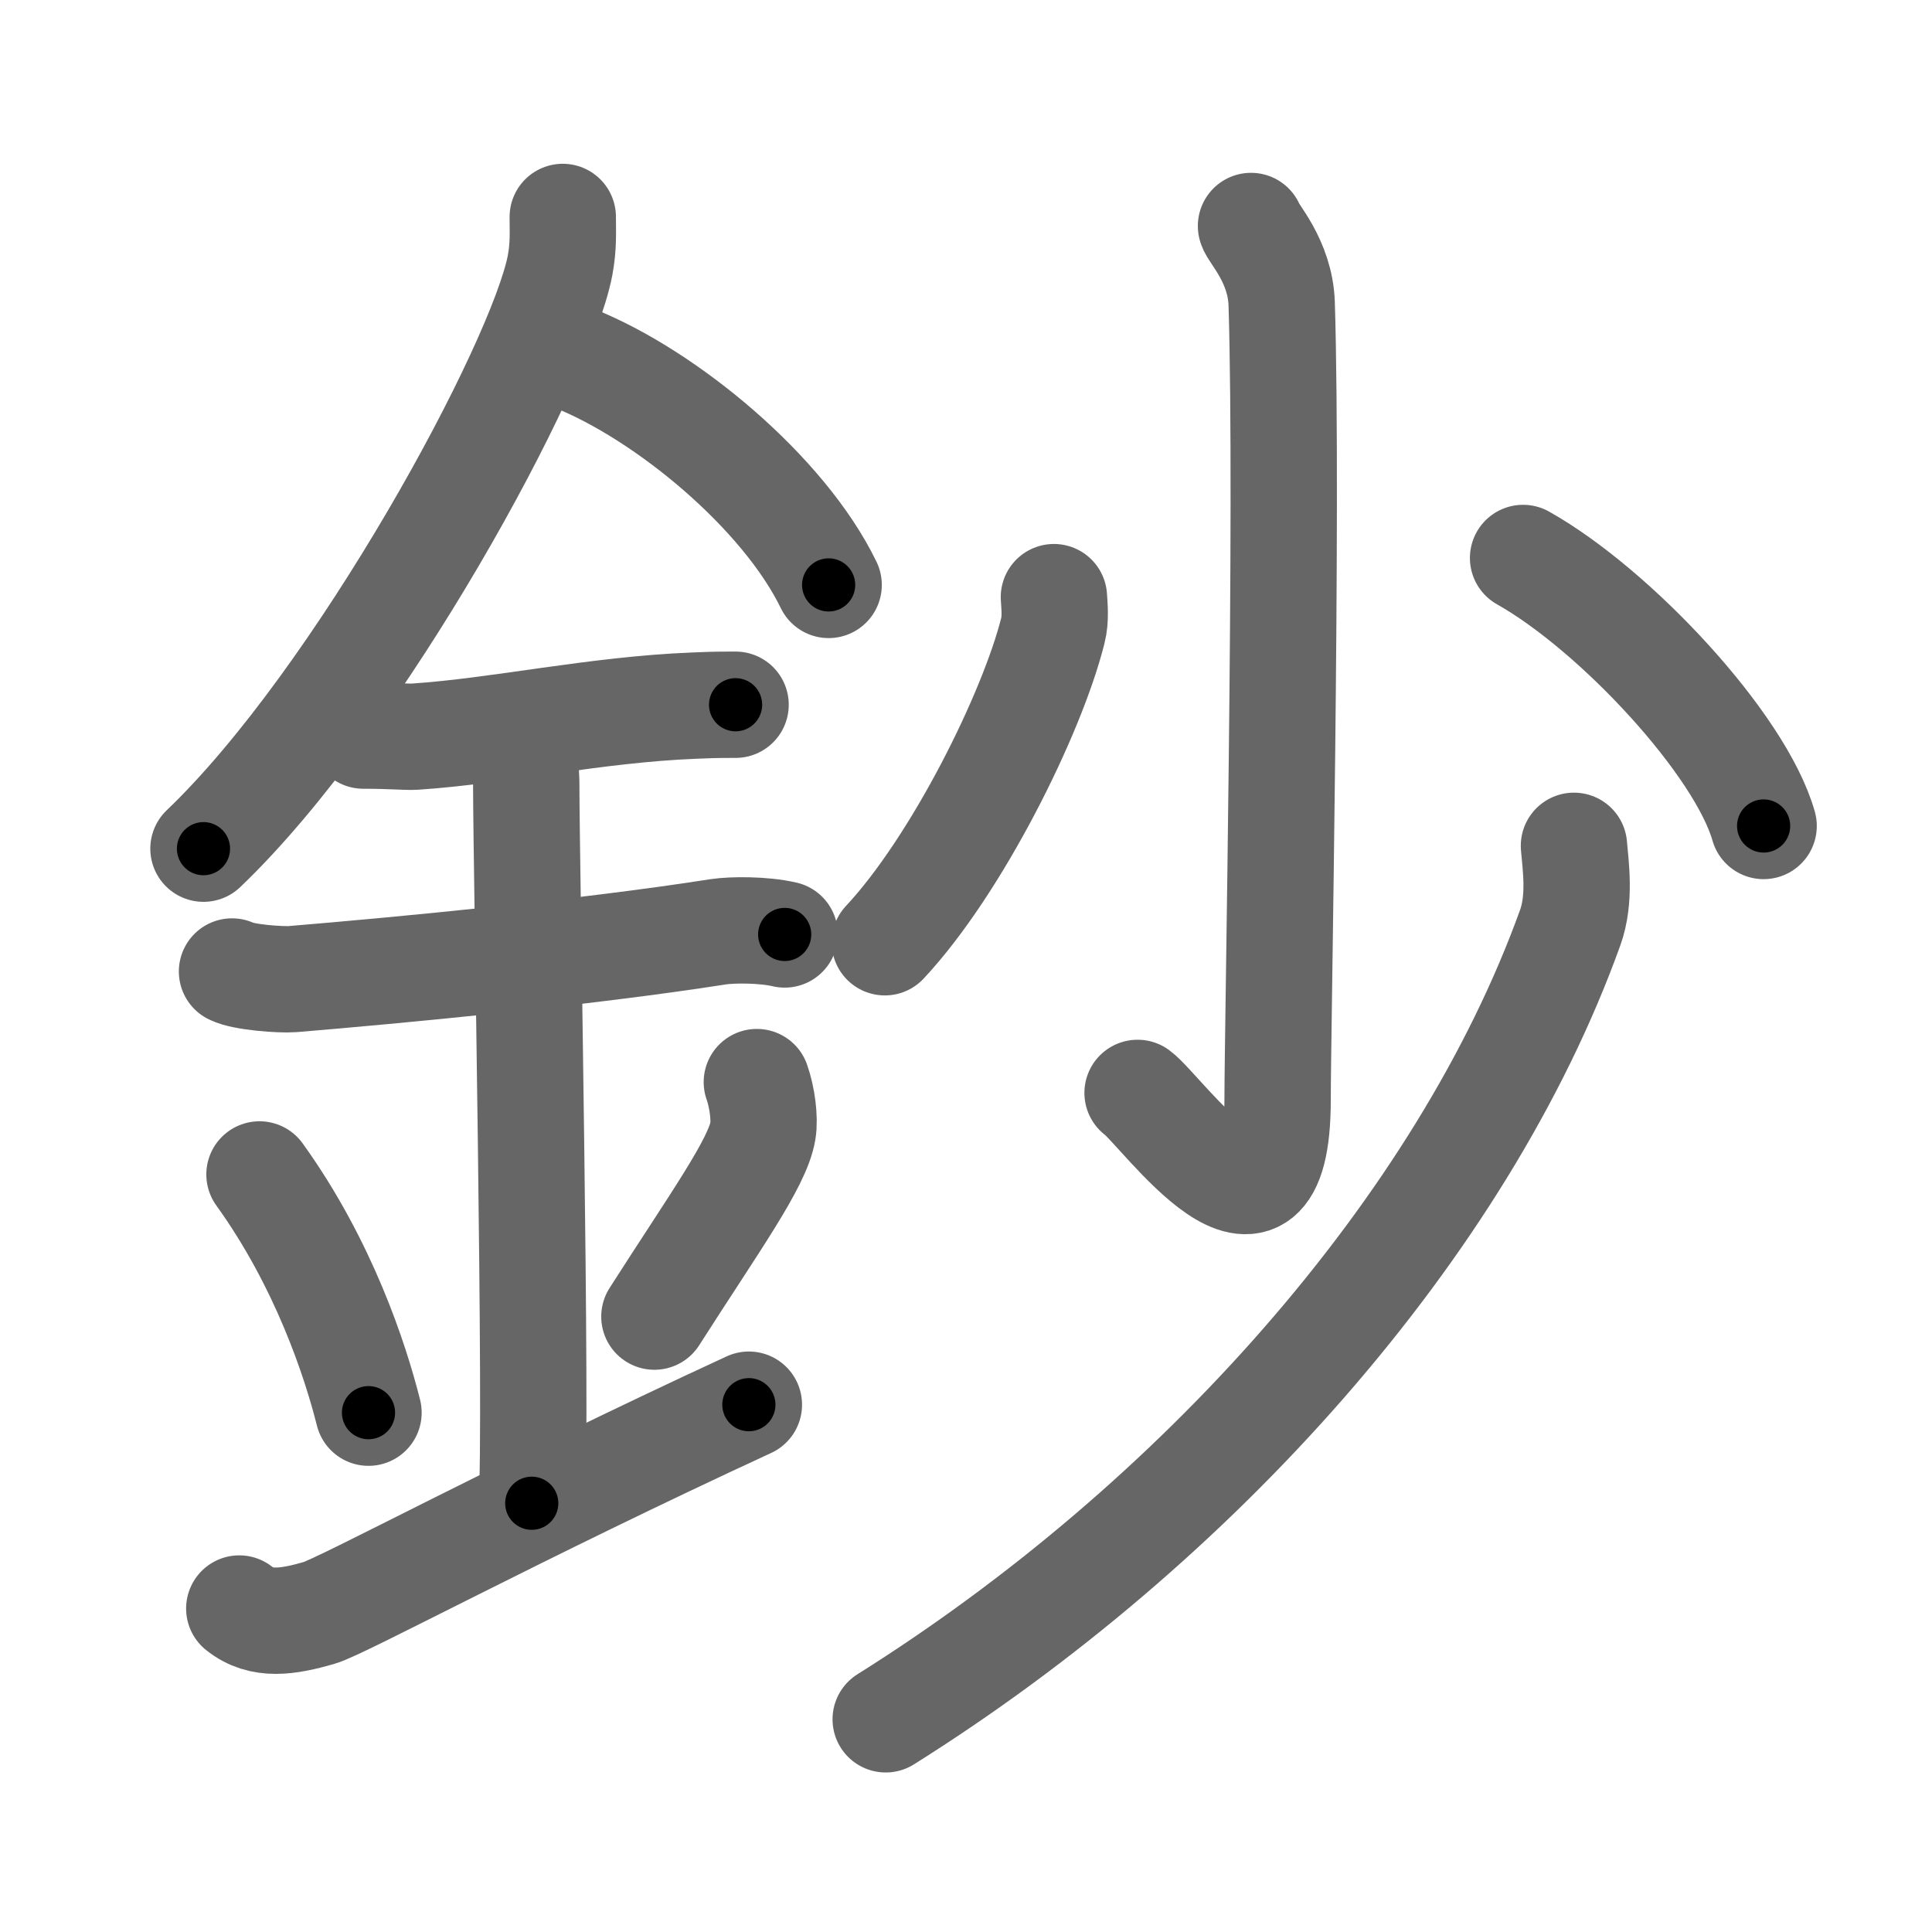 <svg xmlns="http://www.w3.org/2000/svg" width="109" height="109" viewBox="0 0 109 109" id="9214"><g fill="none" stroke="#666" stroke-width="6" stroke-linecap="round" stroke-linejoin="round"><g><g><path d="M31.75,12.24c0,0.91,0.05,1.63-0.15,2.72c-1.08,5.66-11.34,24.54-20.12,32.92" /><path d="M32.39,20.21c5.19,2.07,11.83,7.57,14.36,12.79" /><path d="M20.5,41.5c1.64,0,2.38,0.09,2.91,0.06c4.73-0.31,10.18-1.53,15.75-1.75c0.81-0.03,0.98-0.05,2.34-0.05" /><path d="M13.09,54.81c0.64,0.33,2.76,0.48,3.41,0.43c5.91-0.49,16.5-1.49,24.02-2.67c0.79-0.12,2.56-0.13,3.75,0.15" /><path d="M28.45,41.19c1.24,0.78,1.24,2.52,1.24,3.14c0,4.35,0.62,36.13,0.31,40.48" /><path d="M14.64,66.26c3.63,5.04,5.41,10.5,6.15,13.44" /><path d="M42.7,61.05c0.3,0.84,0.46,2.06,0.34,2.76c-0.3,1.81-2.71,5.13-6.12,10.47" /><path d="M13.5,90.75c1.25,1,2.75,0.75,4.5,0.25c1.29-0.37,11.25-5.75,24.25-11.75" /></g><g><g><path d="M70.58,12.75c0.08,0.38,1.65,1.97,1.73,4.38c0.36,11.54-0.23,40.99-0.23,44.92c0,10.04-6.54,0.6-7.9-0.39" /><path d="M59.46,33.69c0.03,0.47,0.11,1.24-0.06,1.89c-1.18,4.7-5.42,13.24-9.48,17.58" /><path d="M85.93,31.48c5.24,2.95,12.27,10.53,13.57,15.12" /></g><g><path d="M88.8,47.72c0.1,1.15,0.37,3-0.21,4.61C82.5,69.25,67.5,86,49.97,97" /></g></g></g></g><g fill="none" stroke="#000" stroke-width="3" stroke-linecap="round" stroke-linejoin="round"><path d="M31.75,12.24c0,0.91,0.05,1.63-0.15,2.72c-1.08,5.66-11.34,24.54-20.12,32.92" stroke-dasharray="41.621" stroke-dashoffset="41.621"><animate attributeName="stroke-dashoffset" values="41.621;41.621;0" dur="0.416s" fill="freeze" begin="0s;9214.click" /></path><path d="M32.39,20.21c5.19,2.07,11.83,7.57,14.36,12.79" stroke-dasharray="19.583" stroke-dashoffset="19.583"><animate attributeName="stroke-dashoffset" values="19.583" fill="freeze" begin="9214.click" /><animate attributeName="stroke-dashoffset" values="19.583;19.583;0" keyTimes="0;0.68;1" dur="0.612s" fill="freeze" begin="0s;9214.click" /></path><path d="M20.5,41.5c1.64,0,2.38,0.09,2.91,0.06c4.73-0.31,10.18-1.53,15.75-1.75c0.81-0.03,0.98-0.05,2.34-0.05" stroke-dasharray="21.106" stroke-dashoffset="21.106"><animate attributeName="stroke-dashoffset" values="21.106" fill="freeze" begin="9214.click" /><animate attributeName="stroke-dashoffset" values="21.106;21.106;0" keyTimes="0;0.744;1" dur="0.823s" fill="freeze" begin="0s;9214.click" /></path><path d="M13.09,54.81c0.64,0.33,2.76,0.48,3.41,0.43c5.91-0.49,16.5-1.49,24.02-2.67c0.79-0.12,2.56-0.13,3.75,0.15" stroke-dasharray="31.4" stroke-dashoffset="31.4"><animate attributeName="stroke-dashoffset" values="31.4" fill="freeze" begin="9214.click" /><animate attributeName="stroke-dashoffset" values="31.4;31.4;0" keyTimes="0;0.724;1" dur="1.137s" fill="freeze" begin="0s;9214.click" /></path><path d="M28.45,41.19c1.24,0.78,1.24,2.52,1.24,3.14c0,4.35,0.62,36.13,0.31,40.48" stroke-dasharray="44.015" stroke-dashoffset="44.015"><animate attributeName="stroke-dashoffset" values="44.015" fill="freeze" begin="9214.click" /><animate attributeName="stroke-dashoffset" values="44.015;44.015;0" keyTimes="0;0.721;1" dur="1.577s" fill="freeze" begin="0s;9214.click" /></path><path d="M14.64,66.26c3.63,5.04,5.41,10.5,6.15,13.44" stroke-dasharray="14.865" stroke-dashoffset="14.865"><animate attributeName="stroke-dashoffset" values="14.865" fill="freeze" begin="9214.click" /><animate attributeName="stroke-dashoffset" values="14.865;14.865;0" keyTimes="0;0.914;1" dur="1.726s" fill="freeze" begin="0s;9214.click" /></path><path d="M42.7,61.05c0.3,0.84,0.46,2.06,0.34,2.76c-0.3,1.81-2.71,5.13-6.12,10.47" stroke-dasharray="14.975" stroke-dashoffset="14.975"><animate attributeName="stroke-dashoffset" values="14.975" fill="freeze" begin="9214.click" /><animate attributeName="stroke-dashoffset" values="14.975;14.975;0" keyTimes="0;0.92;1" dur="1.876s" fill="freeze" begin="0s;9214.click" /></path><path d="M13.5,90.75c1.25,1,2.75,0.75,4.5,0.25c1.29-0.37,11.25-5.75,24.25-11.75" stroke-dasharray="31.654" stroke-dashoffset="31.654"><animate attributeName="stroke-dashoffset" values="31.654" fill="freeze" begin="9214.click" /><animate attributeName="stroke-dashoffset" values="31.654;31.654;0" keyTimes="0;0.855;1" dur="2.193s" fill="freeze" begin="0s;9214.click" /></path><path d="M70.58,12.75c0.08,0.38,1.65,1.97,1.73,4.38c0.36,11.54-0.23,40.99-0.23,44.92c0,10.04-6.54,0.6-7.9-0.39" stroke-dasharray="63.09" stroke-dashoffset="63.09"><animate attributeName="stroke-dashoffset" values="63.09" fill="freeze" begin="9214.click" /><animate attributeName="stroke-dashoffset" values="63.09;63.09;0" keyTimes="0;0.822;1" dur="2.667s" fill="freeze" begin="0s;9214.click" /></path><path d="M59.46,33.69c0.03,0.47,0.11,1.24-0.06,1.89c-1.18,4.7-5.42,13.24-9.48,17.58" stroke-dasharray="22.025" stroke-dashoffset="22.025"><animate attributeName="stroke-dashoffset" values="22.025" fill="freeze" begin="9214.click" /><animate attributeName="stroke-dashoffset" values="22.025;22.025;0" keyTimes="0;0.924;1" dur="2.887s" fill="freeze" begin="0s;9214.click" /></path><path d="M85.93,31.48c5.24,2.95,12.27,10.53,13.57,15.12" stroke-dasharray="20.655" stroke-dashoffset="20.655"><animate attributeName="stroke-dashoffset" values="20.655" fill="freeze" begin="9214.click" /><animate attributeName="stroke-dashoffset" values="20.655;20.655;0" keyTimes="0;0.933;1" dur="3.094s" fill="freeze" begin="0s;9214.click" /></path><path d="M88.8,47.72c0.1,1.15,0.37,3-0.21,4.61C82.5,69.25,67.5,86,49.97,97" stroke-dasharray="64.722" stroke-dashoffset="64.722"><animate attributeName="stroke-dashoffset" values="64.722" fill="freeze" begin="9214.click" /><animate attributeName="stroke-dashoffset" values="64.722;64.722;0" keyTimes="0;0.864;1" dur="3.581s" fill="freeze" begin="0s;9214.click" /></path></g></svg>
